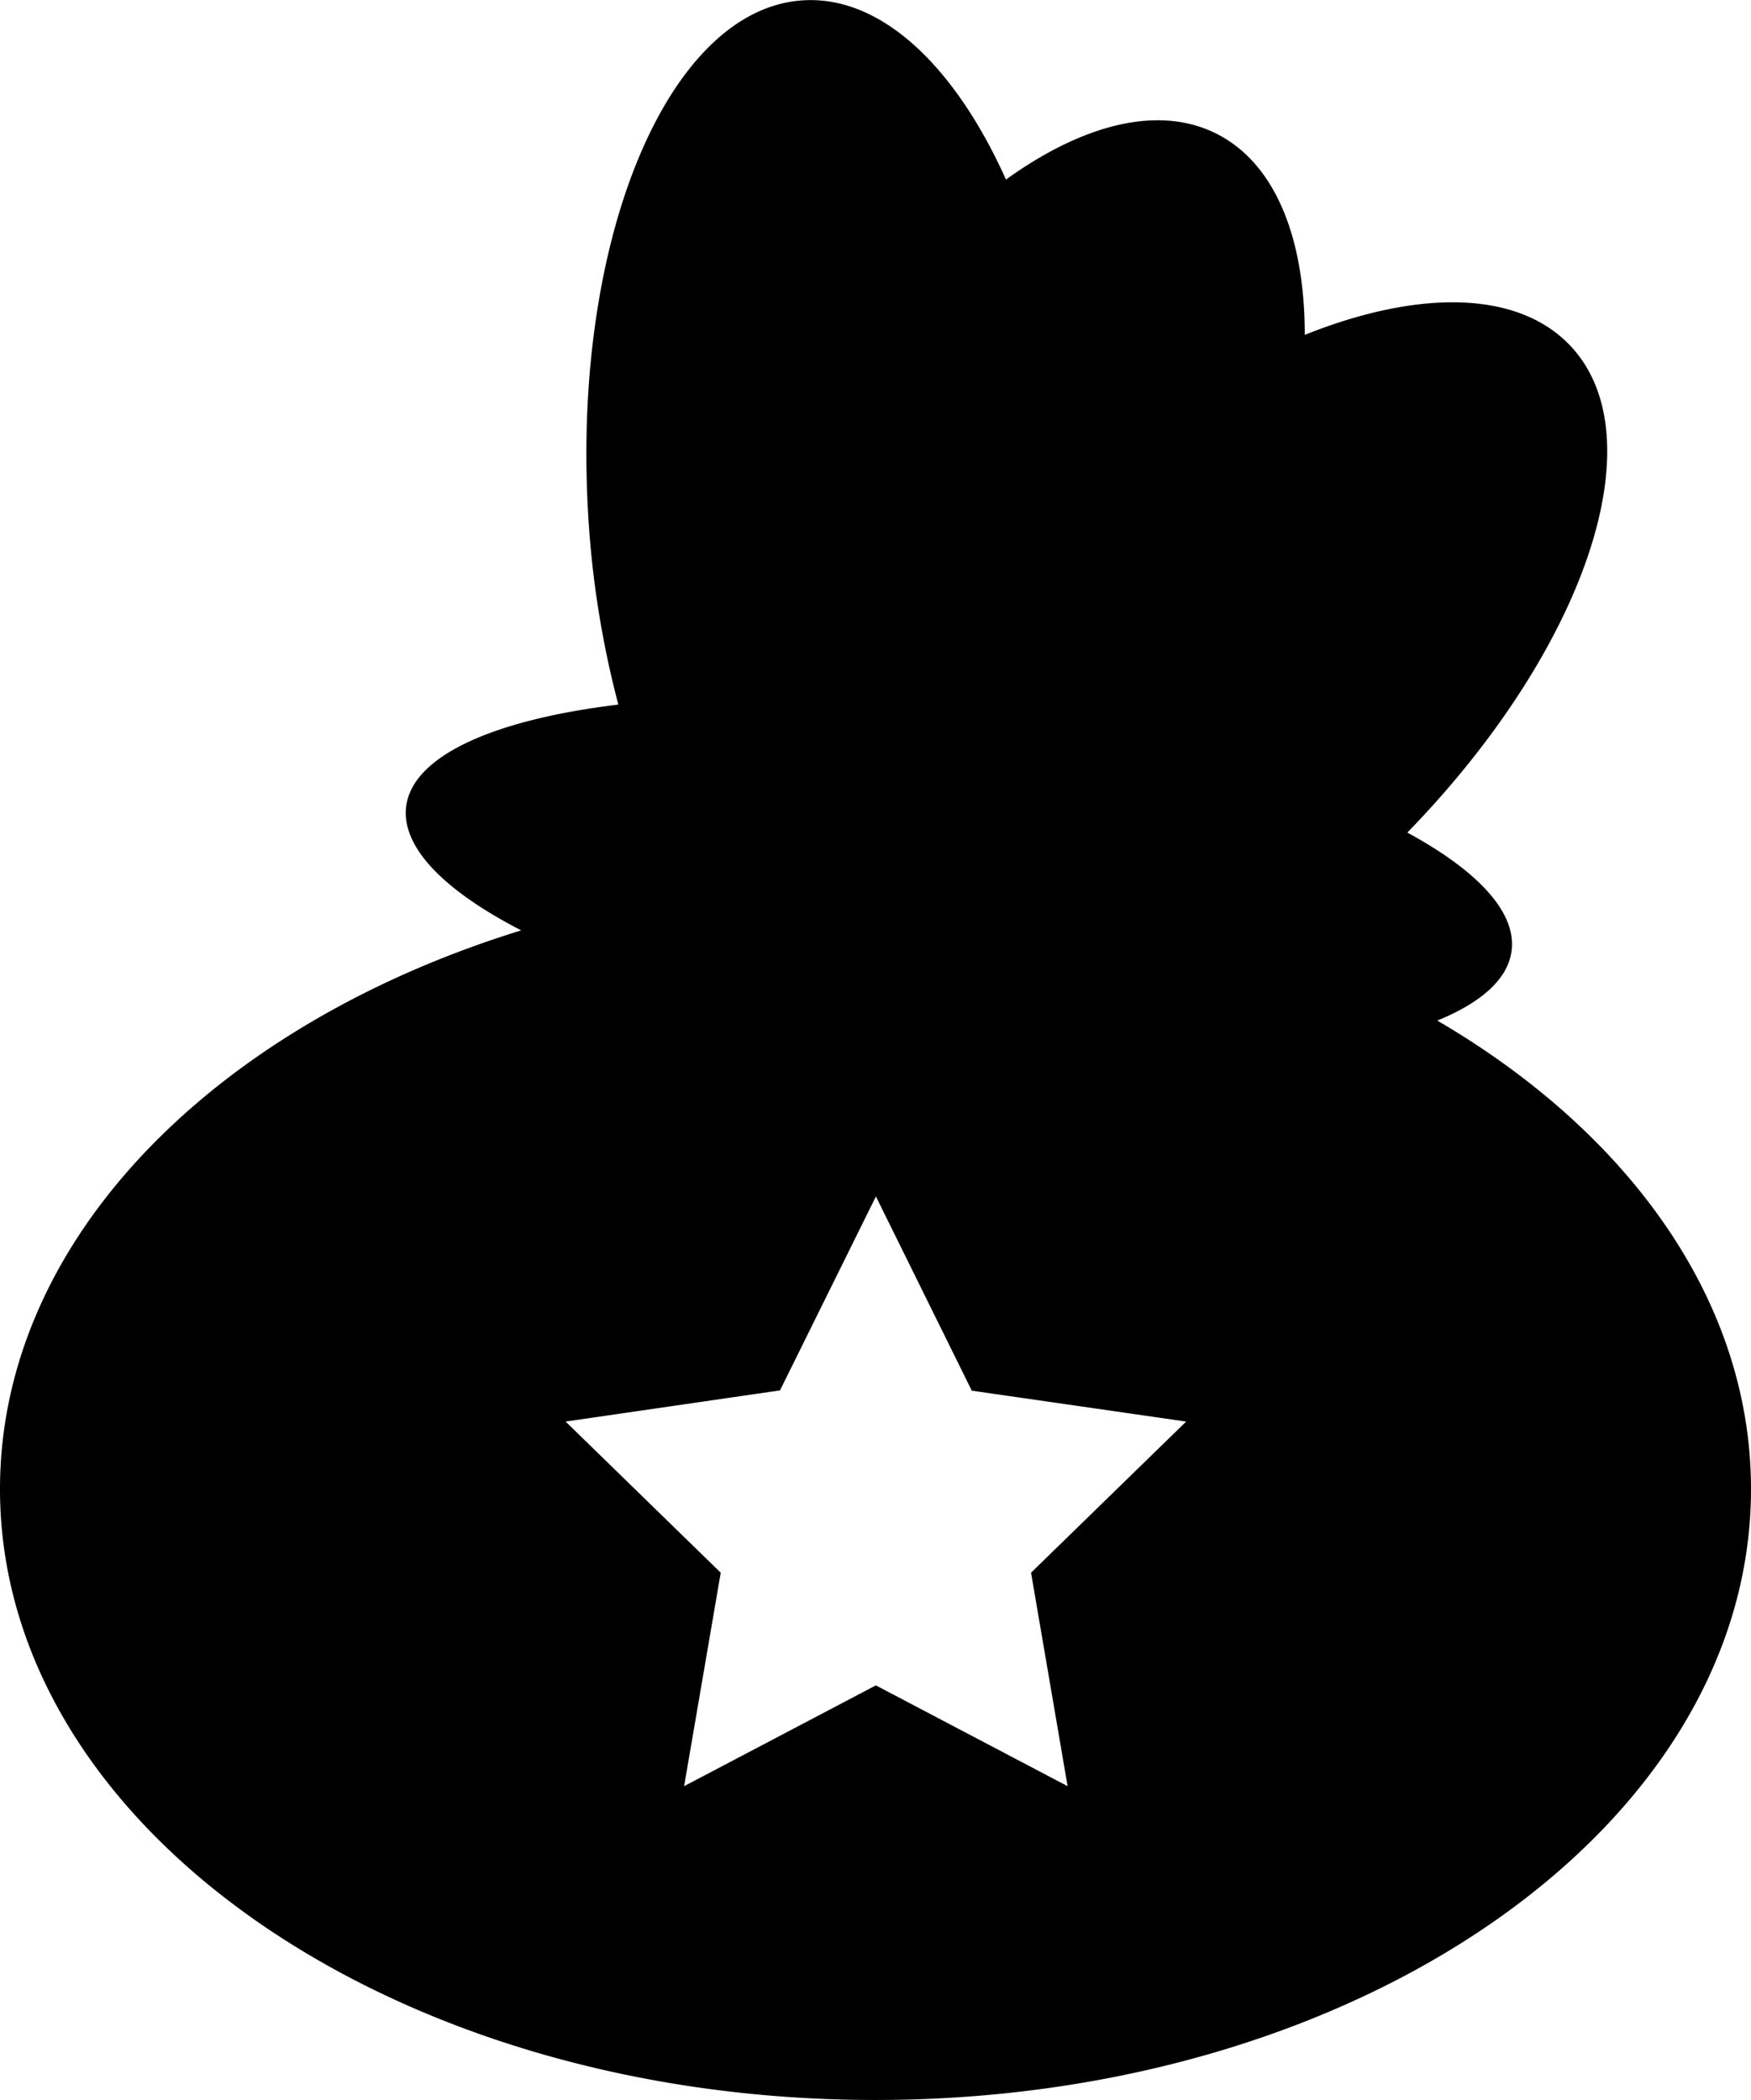 <svg id="Camada_1" data-name="Camada 1" xmlns="http://www.w3.org/2000/svg" viewBox="0 0 341 409.06"><path d="M429.91,219.74c8.55-3.49,13.74-8.07,14.46-13.56,1-7.57-6.66-15.66-20.3-23.06,34.47-35.43,48.74-76.74,31.79-94.78-10.25-10.91-29.7-11-51.76-2.17,0-18.9-5.74-33.4-17.19-39.18-11.26-5.68-26-1.87-41,8.93C336,33.85,321.65,20.13,306.51,21c-26.19,1.48-45,46-42,99.52a187.24,187.24,0,0,0,5.91,37.67c-24.07,2.91-40,9.87-41.32,19.81-1,8,7.46,16.46,22.4,24.17C191.73,220.63,150,262.41,150,311c0,65.72,76.34,119,170.5,119S491,376.72,491,311C491,274.35,467.25,241.57,429.91,219.74Zm-72,149.13-37.34-19.63-37.34,19.63,7.13-41.58-30.21-29.44,41.75-6.07L320.58,254l18.67,37.83L381,297.85l-30.21,29.44Z" transform="translate(-150 -20.94)"/></svg>